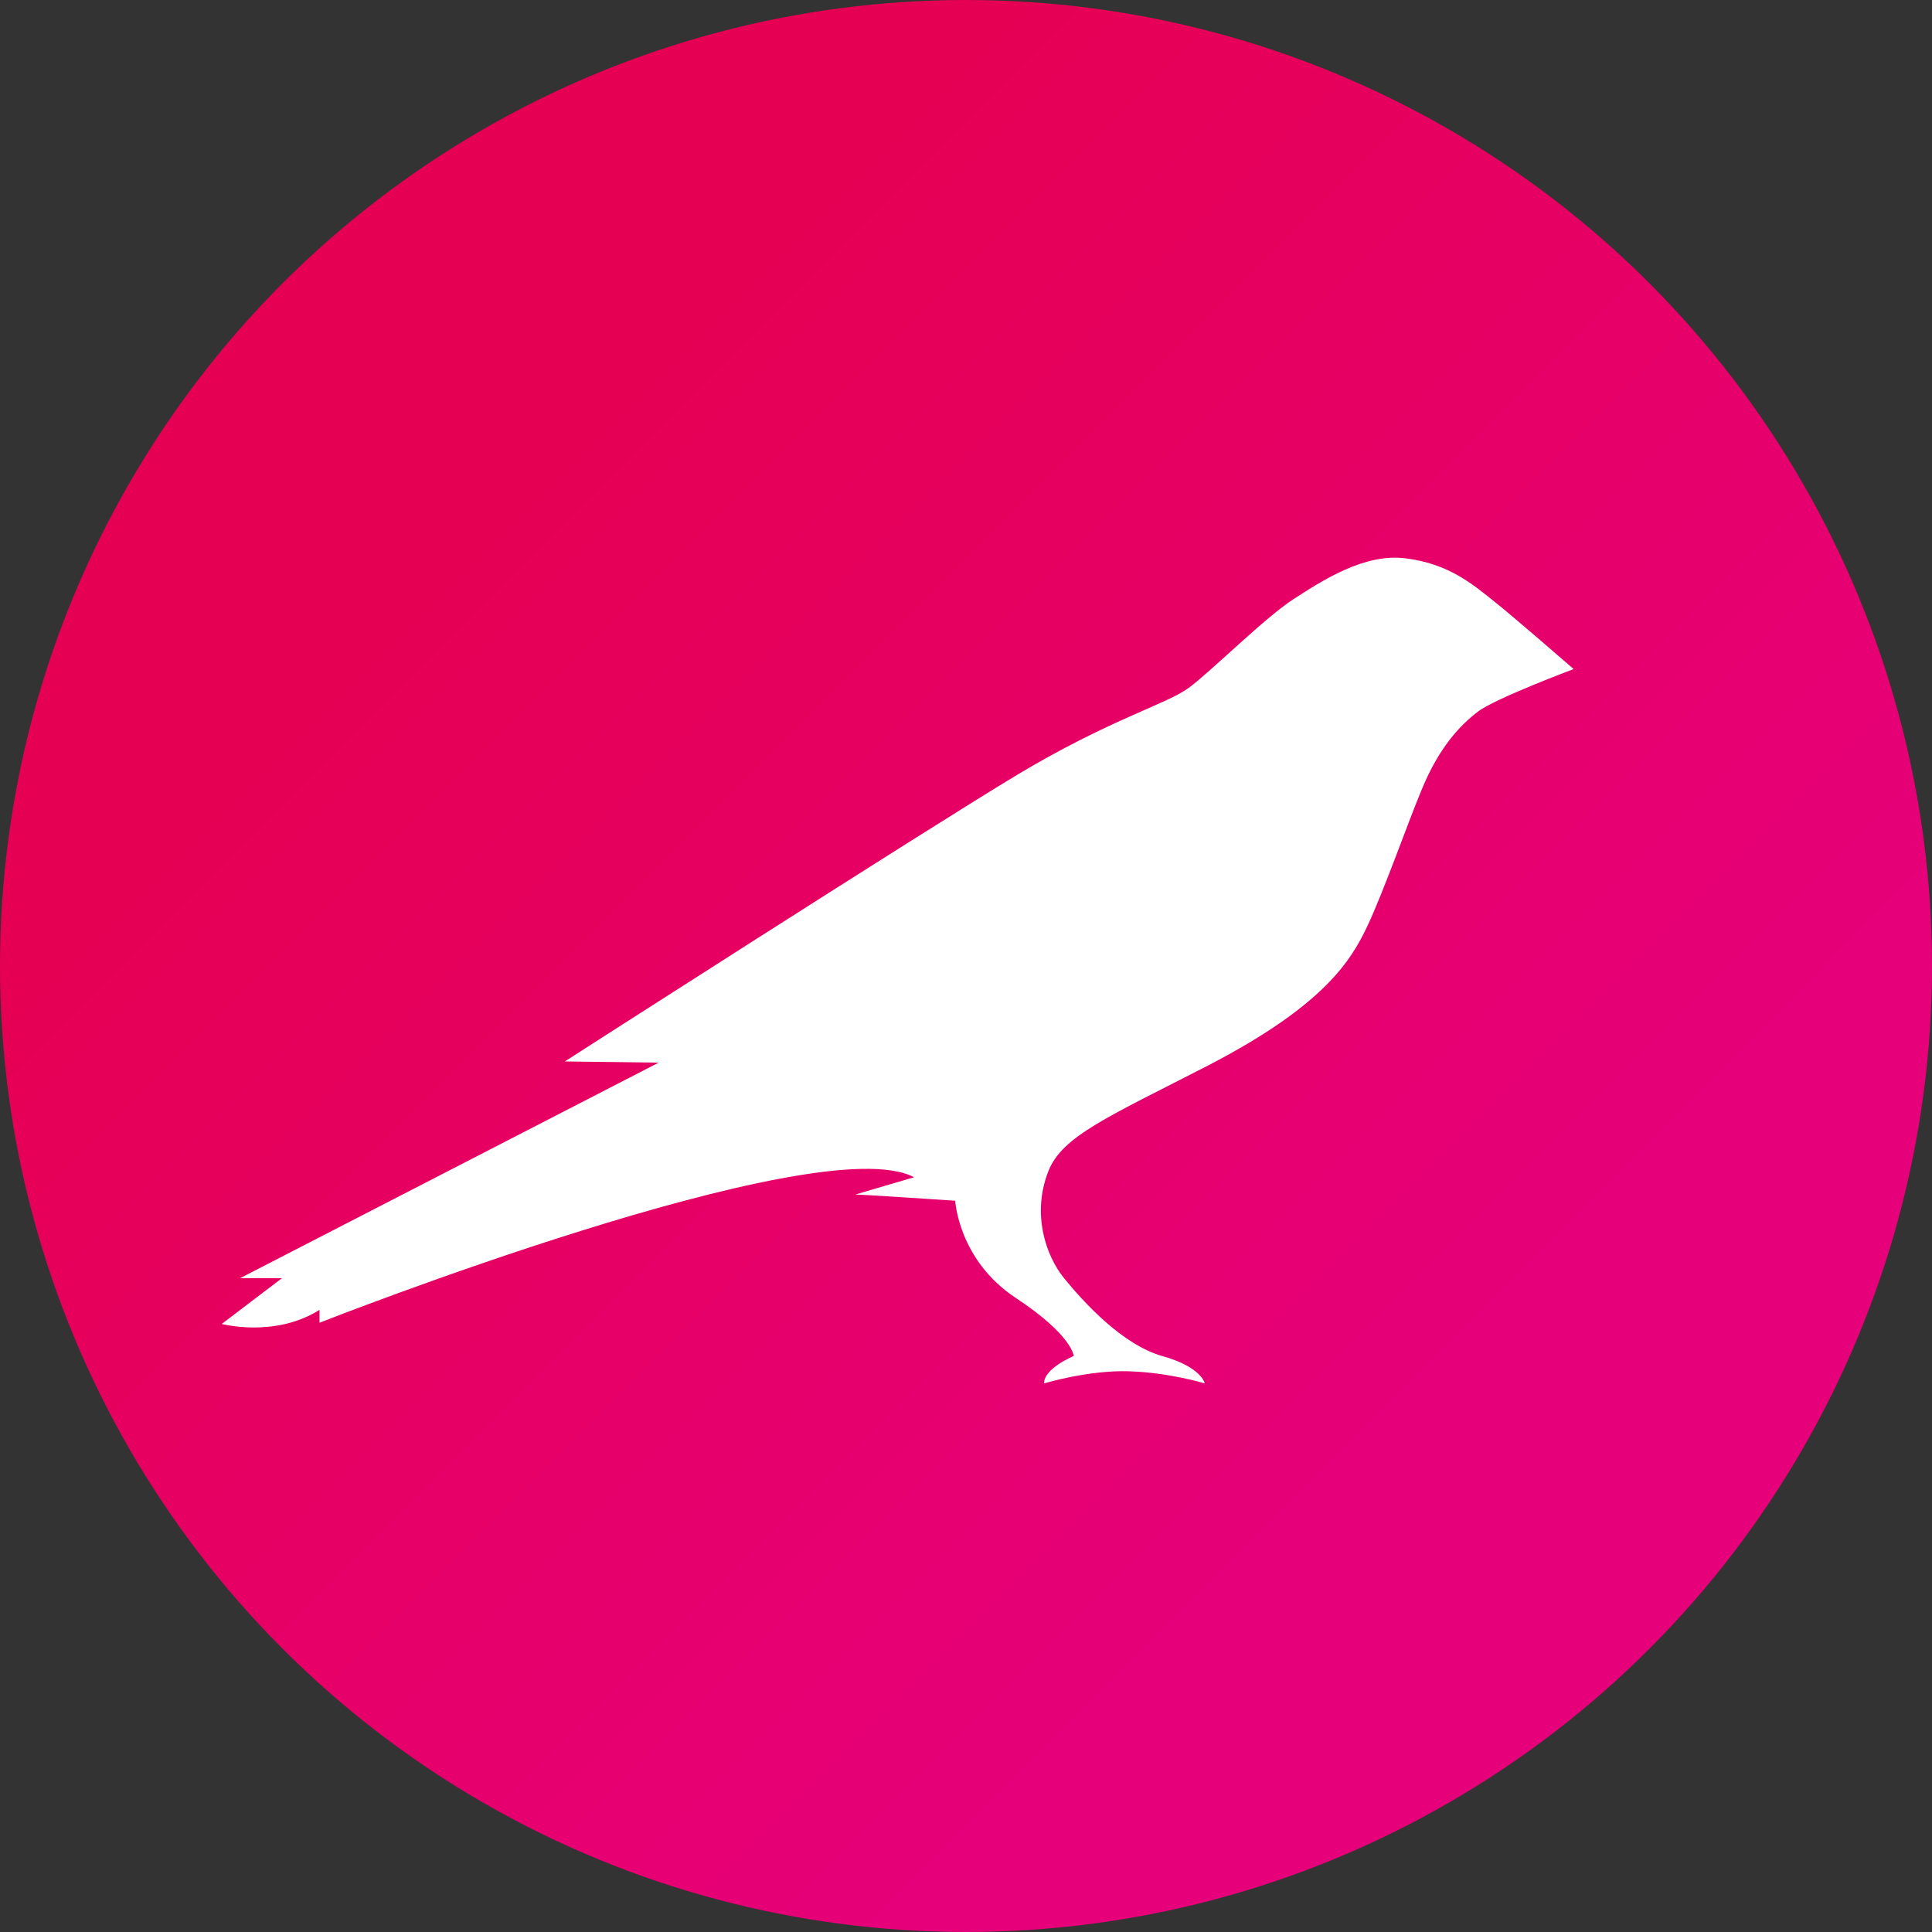 <svg width="55" height="55" viewBox="0 0 55 55" fill="none" xmlns="http://www.w3.org/2000/svg">
<rect x="0" y="0" width="55" height="55" fill="#333333" stroke="none"/>
<circle cx="27.5" cy="27.5" r="27.5" fill="url(#paint0_linear_7282_127998)"/>
<path d="M42.55 17.132C41.971 16.675 41.28 16.052 40.022 15.896C38.841 15.74 37.639 16.531 36.826 17.054C36.013 17.578 34.476 19.114 33.841 19.582C33.206 20.05 31.581 20.484 28.963 22.054C26.346 23.625 16.079 30.217 16.079 30.217L18.751 30.251L6.835 36.387H8.027L6.312 37.69C6.312 37.69 7.827 38.091 9.096 37.289V37.656C9.096 37.656 23.284 32.066 26.023 33.514L24.353 34.004C24.498 34.004 27.193 34.182 27.193 34.182C27.193 34.182 27.282 35.863 28.908 36.944C30.534 38.013 30.567 38.603 30.567 38.603C30.567 38.603 29.721 38.948 29.721 39.383C29.721 39.383 30.968 39.004 32.126 39.037C33.284 39.071 34.298 39.383 34.298 39.383C34.298 39.383 34.209 38.915 33.084 38.603C31.948 38.28 30.846 37.066 30.3 36.398C29.754 35.73 29.375 34.538 29.843 33.347C30.233 32.333 31.592 31.776 34.398 30.329C37.706 28.614 38.463 27.344 38.931 26.353C39.398 25.362 40.089 23.391 40.478 22.466C40.968 21.275 41.57 20.64 42.071 20.261C42.561 19.883 44.799 19.047 44.799 19.047C44.799 19.047 43.096 17.566 42.55 17.132Z" fill="white"/>
<defs>
<linearGradient id="paint0_linear_7282_127998" x1="27.5" y1="1.60933e-06" x2="54.5" y2="27" gradientUnits="userSpaceOnUse">
<stop stop-color="#E60053"/>
<stop offset="1" stop-color="#E6007A"/>
</linearGradient>
</defs>
</svg>

